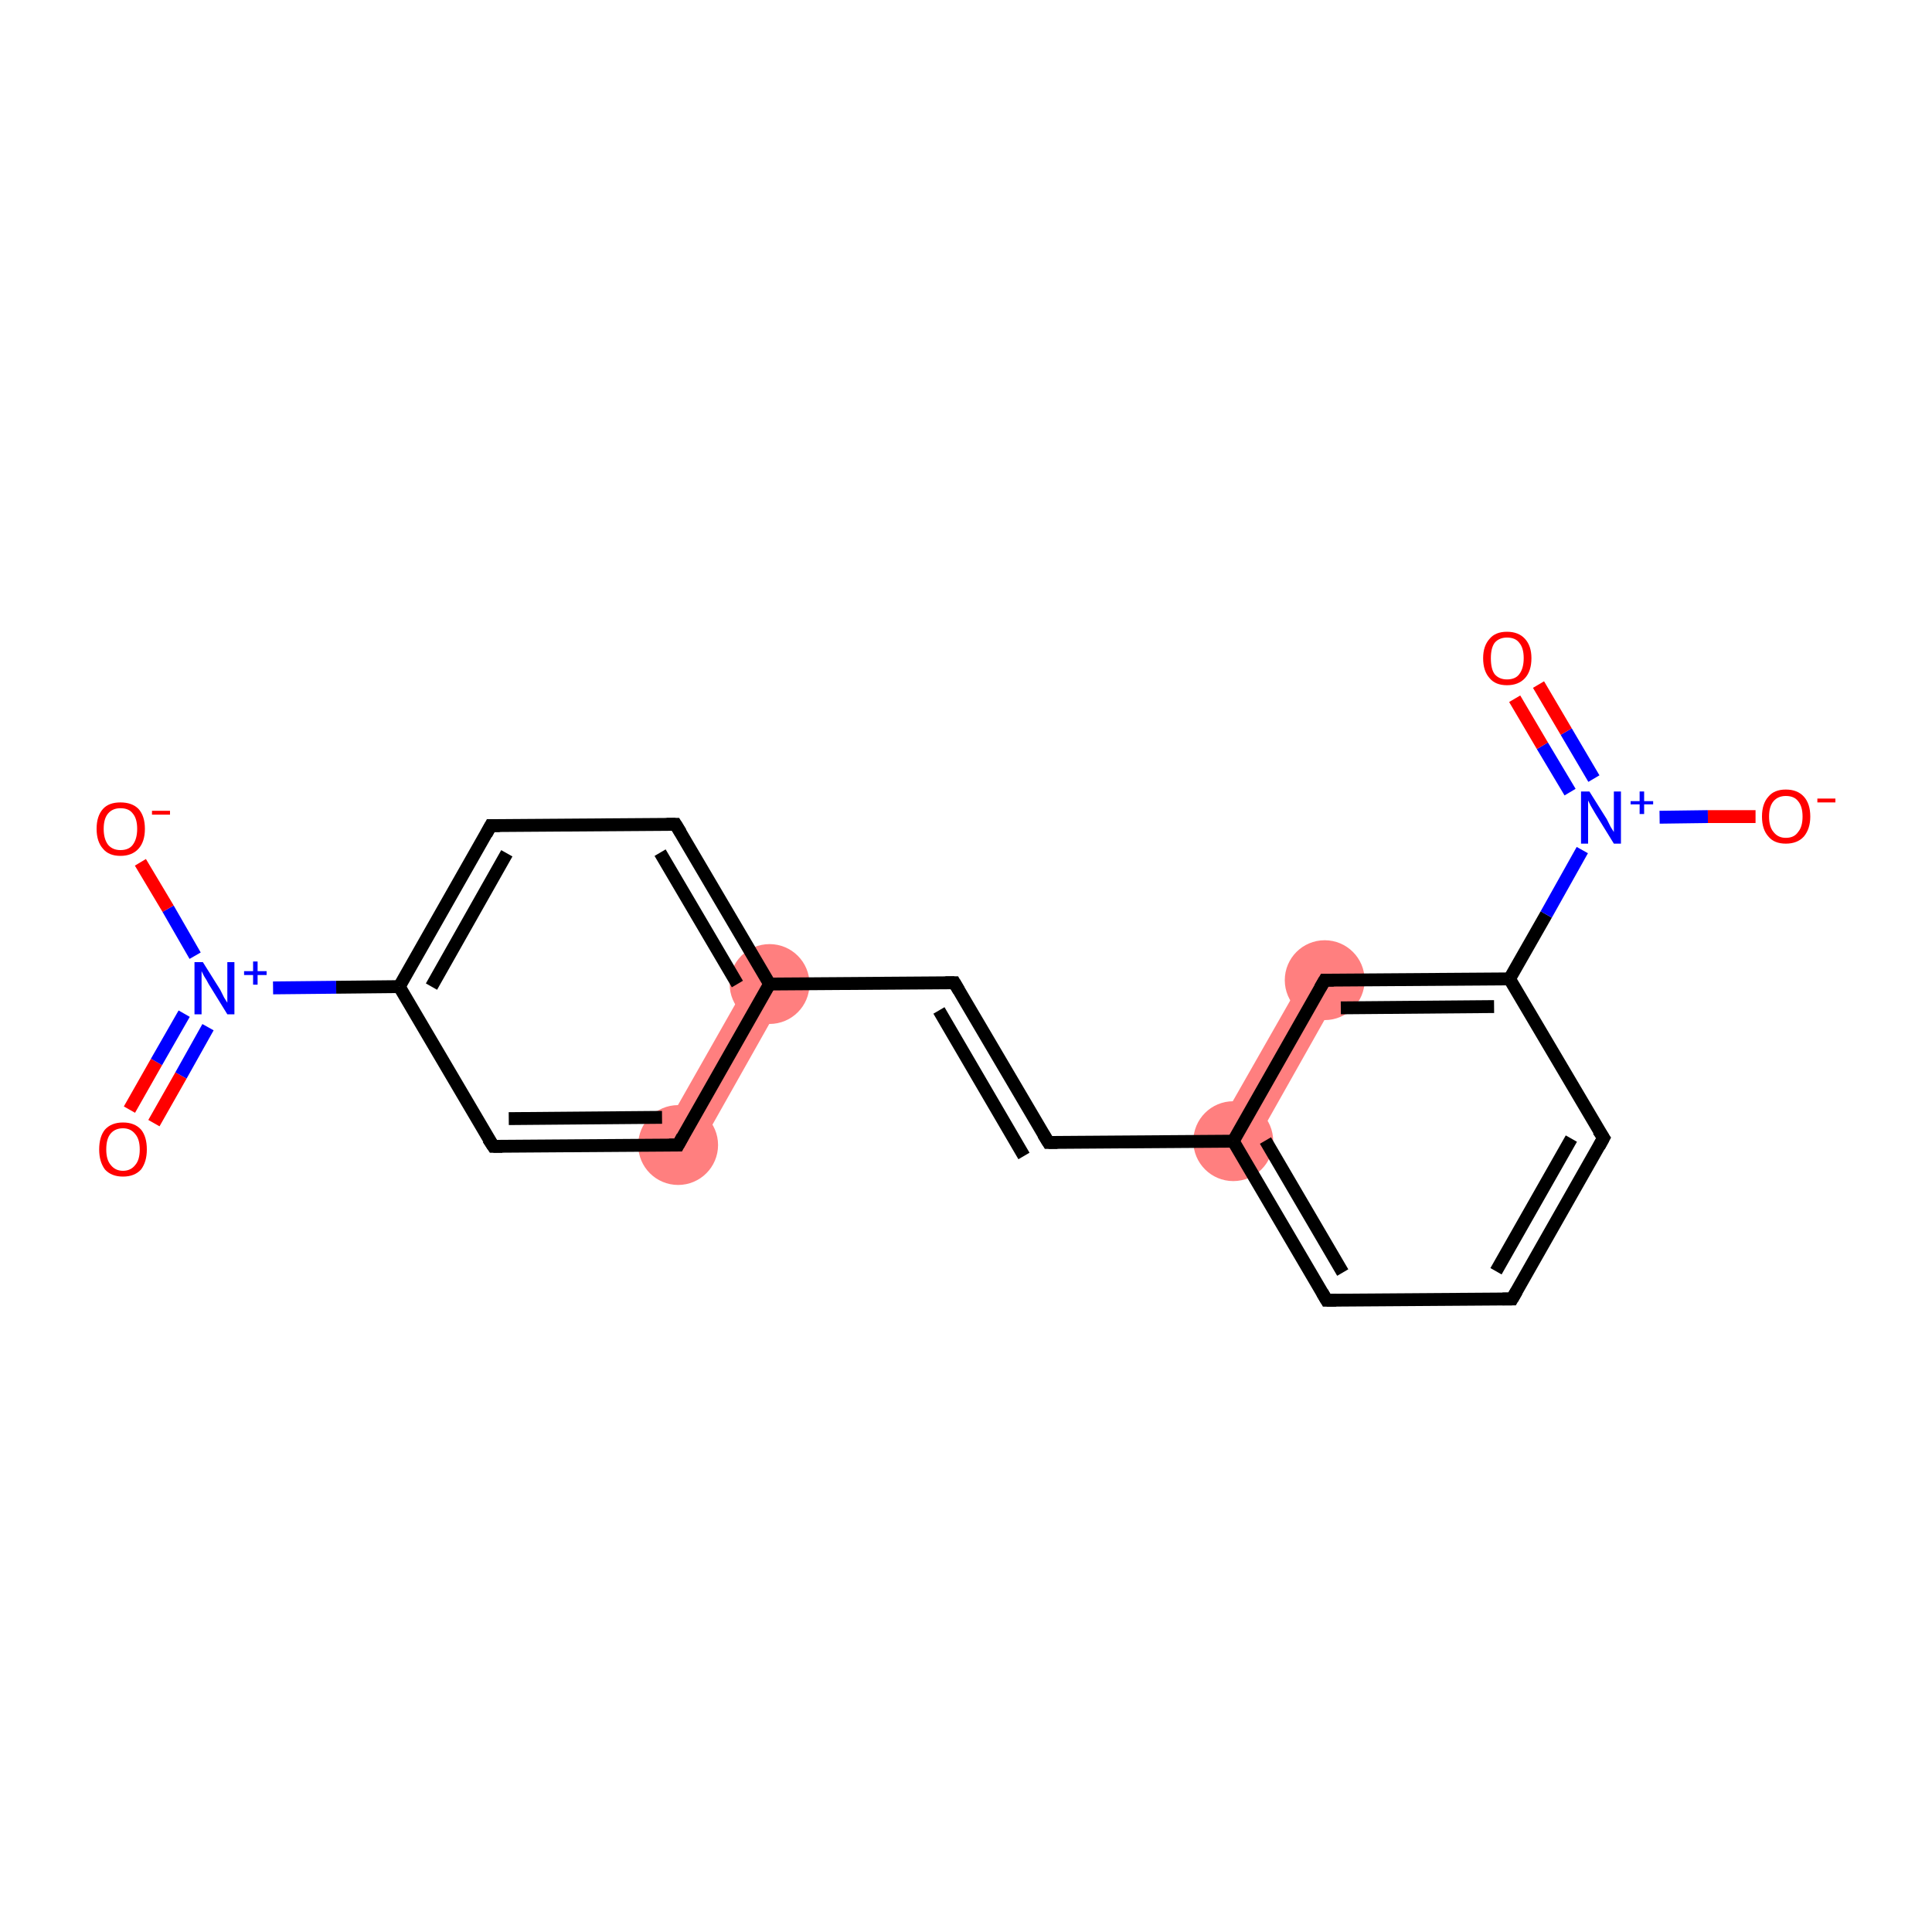 <?xml version='1.0' encoding='iso-8859-1'?>
<svg version='1.1' baseProfile='full'
              xmlns='http://www.w3.org/2000/svg'
                      xmlns:rdkit='http://www.rdkit.org/xml'
                      xmlns:xlink='http://www.w3.org/1999/xlink'
                  xml:space='preserve'
width='300px' height='300px' viewBox='0 0 300 300'>
<!-- END OF HEADER -->
<rect style='opacity:1.0;fill:#FFFFFF;stroke:none' width='300.0' height='300.0' x='0.0' y='0.0'> </rect>
<path class='bond-17 atom-6 atom-18' d='M 116.8,151.3 L 122.1,154.3 L 108.0,179.3 L 102.6,176.3 Z' style='fill:#FF7F7F;fill-rule:evenodd;fill-opacity:1;stroke:#FF7F7F;stroke-width:0.0px;stroke-linecap:butt;stroke-linejoin:miter;stroke-opacity:1;' />
<path class='bond-20 atom-9 atom-17' d='M 203.0,150.7 L 208.3,153.7 L 194.2,178.7 L 188.8,175.6 Z' style='fill:#FF7F7F;fill-rule:evenodd;fill-opacity:1;stroke:#FF7F7F;stroke-width:0.0px;stroke-linecap:butt;stroke-linejoin:miter;stroke-opacity:1;' />
<ellipse cx='119.5' cy='152.8' rx='5.7' ry='5.7' class='atom-6'  style='fill:#FF7F7F;fill-rule:evenodd;stroke:#FF7F7F;stroke-width:1.0px;stroke-linecap:butt;stroke-linejoin:miter;stroke-opacity:1' />
<ellipse cx='191.5' cy='177.2' rx='5.7' ry='5.7' class='atom-9'  style='fill:#FF7F7F;fill-rule:evenodd;stroke:#FF7F7F;stroke-width:1.0px;stroke-linecap:butt;stroke-linejoin:miter;stroke-opacity:1' />
<ellipse cx='205.7' cy='152.2' rx='5.7' ry='5.7' class='atom-17'  style='fill:#FF7F7F;fill-rule:evenodd;stroke:#FF7F7F;stroke-width:1.0px;stroke-linecap:butt;stroke-linejoin:miter;stroke-opacity:1' />
<ellipse cx='105.3' cy='177.8' rx='5.7' ry='5.7' class='atom-18'  style='fill:#FF7F7F;fill-rule:evenodd;stroke:#FF7F7F;stroke-width:1.0px;stroke-linecap:butt;stroke-linejoin:miter;stroke-opacity:1' />
<path class='bond-0 atom-0 atom-1' d='M 20.1,172.3 L 24.3,164.9' style='fill:none;fill-rule:evenodd;stroke:#FF0000;stroke-width:2.0px;stroke-linecap:butt;stroke-linejoin:miter;stroke-opacity:1' />
<path class='bond-0 atom-0 atom-1' d='M 24.3,164.9 L 28.6,157.4' style='fill:none;fill-rule:evenodd;stroke:#0000FF;stroke-width:2.0px;stroke-linecap:butt;stroke-linejoin:miter;stroke-opacity:1' />
<path class='bond-0 atom-0 atom-1' d='M 23.9,174.4 L 28.1,167.0' style='fill:none;fill-rule:evenodd;stroke:#FF0000;stroke-width:2.0px;stroke-linecap:butt;stroke-linejoin:miter;stroke-opacity:1' />
<path class='bond-0 atom-0 atom-1' d='M 28.1,167.0 L 32.3,159.5' style='fill:none;fill-rule:evenodd;stroke:#0000FF;stroke-width:2.0px;stroke-linecap:butt;stroke-linejoin:miter;stroke-opacity:1' />
<path class='bond-1 atom-1 atom-2' d='M 30.3,148.4 L 26.1,141.1' style='fill:none;fill-rule:evenodd;stroke:#0000FF;stroke-width:2.0px;stroke-linecap:butt;stroke-linejoin:miter;stroke-opacity:1' />
<path class='bond-1 atom-1 atom-2' d='M 26.1,141.1 L 21.8,133.9' style='fill:none;fill-rule:evenodd;stroke:#FF0000;stroke-width:2.0px;stroke-linecap:butt;stroke-linejoin:miter;stroke-opacity:1' />
<path class='bond-2 atom-1 atom-3' d='M 42.4,153.4 L 52.2,153.3' style='fill:none;fill-rule:evenodd;stroke:#0000FF;stroke-width:2.0px;stroke-linecap:butt;stroke-linejoin:miter;stroke-opacity:1' />
<path class='bond-2 atom-1 atom-3' d='M 52.2,153.3 L 62.0,153.2' style='fill:none;fill-rule:evenodd;stroke:#000000;stroke-width:2.0px;stroke-linecap:butt;stroke-linejoin:miter;stroke-opacity:1' />
<path class='bond-3 atom-3 atom-4' d='M 62.0,153.2 L 76.2,128.2' style='fill:none;fill-rule:evenodd;stroke:#000000;stroke-width:2.0px;stroke-linecap:butt;stroke-linejoin:miter;stroke-opacity:1' />
<path class='bond-3 atom-3 atom-4' d='M 67.0,153.2 L 78.7,132.5' style='fill:none;fill-rule:evenodd;stroke:#000000;stroke-width:2.0px;stroke-linecap:butt;stroke-linejoin:miter;stroke-opacity:1' />
<path class='bond-4 atom-4 atom-5' d='M 76.2,128.2 L 104.9,128.0' style='fill:none;fill-rule:evenodd;stroke:#000000;stroke-width:2.0px;stroke-linecap:butt;stroke-linejoin:miter;stroke-opacity:1' />
<path class='bond-5 atom-5 atom-6' d='M 104.9,128.0 L 119.5,152.8' style='fill:none;fill-rule:evenodd;stroke:#000000;stroke-width:2.0px;stroke-linecap:butt;stroke-linejoin:miter;stroke-opacity:1' />
<path class='bond-5 atom-5 atom-6' d='M 102.5,132.4 L 114.5,152.8' style='fill:none;fill-rule:evenodd;stroke:#000000;stroke-width:2.0px;stroke-linecap:butt;stroke-linejoin:miter;stroke-opacity:1' />
<path class='bond-6 atom-6 atom-7' d='M 119.5,152.8 L 148.2,152.6' style='fill:none;fill-rule:evenodd;stroke:#000000;stroke-width:2.0px;stroke-linecap:butt;stroke-linejoin:miter;stroke-opacity:1' />
<path class='bond-7 atom-7 atom-8' d='M 148.2,152.6 L 162.8,177.4' style='fill:none;fill-rule:evenodd;stroke:#000000;stroke-width:2.0px;stroke-linecap:butt;stroke-linejoin:miter;stroke-opacity:1' />
<path class='bond-7 atom-7 atom-8' d='M 145.8,156.9 L 159.0,179.5' style='fill:none;fill-rule:evenodd;stroke:#000000;stroke-width:2.0px;stroke-linecap:butt;stroke-linejoin:miter;stroke-opacity:1' />
<path class='bond-8 atom-8 atom-9' d='M 162.8,177.4 L 191.5,177.2' style='fill:none;fill-rule:evenodd;stroke:#000000;stroke-width:2.0px;stroke-linecap:butt;stroke-linejoin:miter;stroke-opacity:1' />
<path class='bond-9 atom-9 atom-10' d='M 191.5,177.2 L 206.0,201.9' style='fill:none;fill-rule:evenodd;stroke:#000000;stroke-width:2.0px;stroke-linecap:butt;stroke-linejoin:miter;stroke-opacity:1' />
<path class='bond-9 atom-9 atom-10' d='M 196.5,177.1 L 208.5,197.6' style='fill:none;fill-rule:evenodd;stroke:#000000;stroke-width:2.0px;stroke-linecap:butt;stroke-linejoin:miter;stroke-opacity:1' />
<path class='bond-10 atom-10 atom-11' d='M 206.0,201.9 L 234.8,201.7' style='fill:none;fill-rule:evenodd;stroke:#000000;stroke-width:2.0px;stroke-linecap:butt;stroke-linejoin:miter;stroke-opacity:1' />
<path class='bond-11 atom-11 atom-12' d='M 234.8,201.7 L 249.0,176.7' style='fill:none;fill-rule:evenodd;stroke:#000000;stroke-width:2.0px;stroke-linecap:butt;stroke-linejoin:miter;stroke-opacity:1' />
<path class='bond-11 atom-11 atom-12' d='M 232.3,197.4 L 244.0,176.8' style='fill:none;fill-rule:evenodd;stroke:#000000;stroke-width:2.0px;stroke-linecap:butt;stroke-linejoin:miter;stroke-opacity:1' />
<path class='bond-12 atom-12 atom-13' d='M 249.0,176.7 L 234.4,152.0' style='fill:none;fill-rule:evenodd;stroke:#000000;stroke-width:2.0px;stroke-linecap:butt;stroke-linejoin:miter;stroke-opacity:1' />
<path class='bond-13 atom-13 atom-14' d='M 234.4,152.0 L 240.1,142.0' style='fill:none;fill-rule:evenodd;stroke:#000000;stroke-width:2.0px;stroke-linecap:butt;stroke-linejoin:miter;stroke-opacity:1' />
<path class='bond-13 atom-13 atom-14' d='M 240.1,142.0 L 245.7,132.0' style='fill:none;fill-rule:evenodd;stroke:#0000FF;stroke-width:2.0px;stroke-linecap:butt;stroke-linejoin:miter;stroke-opacity:1' />
<path class='bond-14 atom-14 atom-15' d='M 247.5,120.9 L 243.2,113.6' style='fill:none;fill-rule:evenodd;stroke:#0000FF;stroke-width:2.0px;stroke-linecap:butt;stroke-linejoin:miter;stroke-opacity:1' />
<path class='bond-14 atom-14 atom-15' d='M 243.2,113.6 L 238.9,106.3' style='fill:none;fill-rule:evenodd;stroke:#FF0000;stroke-width:2.0px;stroke-linecap:butt;stroke-linejoin:miter;stroke-opacity:1' />
<path class='bond-14 atom-14 atom-15' d='M 243.8,123.0 L 239.5,115.8' style='fill:none;fill-rule:evenodd;stroke:#0000FF;stroke-width:2.0px;stroke-linecap:butt;stroke-linejoin:miter;stroke-opacity:1' />
<path class='bond-14 atom-14 atom-15' d='M 239.5,115.8 L 235.2,108.5' style='fill:none;fill-rule:evenodd;stroke:#FF0000;stroke-width:2.0px;stroke-linecap:butt;stroke-linejoin:miter;stroke-opacity:1' />
<path class='bond-15 atom-14 atom-16' d='M 257.7,126.9 L 265.2,126.8' style='fill:none;fill-rule:evenodd;stroke:#0000FF;stroke-width:2.0px;stroke-linecap:butt;stroke-linejoin:miter;stroke-opacity:1' />
<path class='bond-15 atom-14 atom-16' d='M 265.2,126.8 L 272.6,126.8' style='fill:none;fill-rule:evenodd;stroke:#FF0000;stroke-width:2.0px;stroke-linecap:butt;stroke-linejoin:miter;stroke-opacity:1' />
<path class='bond-16 atom-13 atom-17' d='M 234.4,152.0 L 205.7,152.2' style='fill:none;fill-rule:evenodd;stroke:#000000;stroke-width:2.0px;stroke-linecap:butt;stroke-linejoin:miter;stroke-opacity:1' />
<path class='bond-16 atom-13 atom-17' d='M 232.0,156.3 L 208.2,156.5' style='fill:none;fill-rule:evenodd;stroke:#000000;stroke-width:2.0px;stroke-linecap:butt;stroke-linejoin:miter;stroke-opacity:1' />
<path class='bond-17 atom-6 atom-18' d='M 119.5,152.8 L 105.3,177.8' style='fill:none;fill-rule:evenodd;stroke:#000000;stroke-width:2.0px;stroke-linecap:butt;stroke-linejoin:miter;stroke-opacity:1' />
<path class='bond-18 atom-18 atom-19' d='M 105.3,177.8 L 76.6,178.0' style='fill:none;fill-rule:evenodd;stroke:#000000;stroke-width:2.0px;stroke-linecap:butt;stroke-linejoin:miter;stroke-opacity:1' />
<path class='bond-18 atom-18 atom-19' d='M 102.8,173.5 L 79.0,173.7' style='fill:none;fill-rule:evenodd;stroke:#000000;stroke-width:2.0px;stroke-linecap:butt;stroke-linejoin:miter;stroke-opacity:1' />
<path class='bond-19 atom-19 atom-3' d='M 76.6,178.0 L 62.0,153.2' style='fill:none;fill-rule:evenodd;stroke:#000000;stroke-width:2.0px;stroke-linecap:butt;stroke-linejoin:miter;stroke-opacity:1' />
<path class='bond-20 atom-17 atom-9' d='M 205.7,152.2 L 191.5,177.2' style='fill:none;fill-rule:evenodd;stroke:#000000;stroke-width:2.0px;stroke-linecap:butt;stroke-linejoin:miter;stroke-opacity:1' />
<path d='M 75.5,129.5 L 76.2,128.2 L 77.6,128.2' style='fill:none;stroke:#000000;stroke-width:2.0px;stroke-linecap:butt;stroke-linejoin:miter;stroke-opacity:1;' />
<path d='M 103.5,128.0 L 104.9,128.0 L 105.7,129.3' style='fill:none;stroke:#000000;stroke-width:2.0px;stroke-linecap:butt;stroke-linejoin:miter;stroke-opacity:1;' />
<path d='M 146.8,152.6 L 148.2,152.6 L 148.9,153.8' style='fill:none;stroke:#000000;stroke-width:2.0px;stroke-linecap:butt;stroke-linejoin:miter;stroke-opacity:1;' />
<path d='M 162.0,176.1 L 162.8,177.4 L 164.2,177.4' style='fill:none;stroke:#000000;stroke-width:2.0px;stroke-linecap:butt;stroke-linejoin:miter;stroke-opacity:1;' />
<path d='M 205.3,200.7 L 206.0,201.9 L 207.5,201.9' style='fill:none;stroke:#000000;stroke-width:2.0px;stroke-linecap:butt;stroke-linejoin:miter;stroke-opacity:1;' />
<path d='M 233.3,201.7 L 234.8,201.7 L 235.5,200.5' style='fill:none;stroke:#000000;stroke-width:2.0px;stroke-linecap:butt;stroke-linejoin:miter;stroke-opacity:1;' />
<path d='M 248.3,178.0 L 249.0,176.7 L 248.2,175.5' style='fill:none;stroke:#000000;stroke-width:2.0px;stroke-linecap:butt;stroke-linejoin:miter;stroke-opacity:1;' />
<path d='M 207.1,152.2 L 205.7,152.2 L 205.0,153.4' style='fill:none;stroke:#000000;stroke-width:2.0px;stroke-linecap:butt;stroke-linejoin:miter;stroke-opacity:1;' />
<path d='M 106.0,176.5 L 105.3,177.8 L 103.9,177.8' style='fill:none;stroke:#000000;stroke-width:2.0px;stroke-linecap:butt;stroke-linejoin:miter;stroke-opacity:1;' />
<path d='M 78.0,178.0 L 76.6,178.0 L 75.8,176.8' style='fill:none;stroke:#000000;stroke-width:2.0px;stroke-linecap:butt;stroke-linejoin:miter;stroke-opacity:1;' />
<path class='atom-0' d='M 15.4 178.5
Q 15.4 176.5, 16.3 175.4
Q 17.3 174.3, 19.1 174.3
Q 20.9 174.3, 21.9 175.4
Q 22.8 176.5, 22.8 178.5
Q 22.8 180.4, 21.9 181.6
Q 20.9 182.7, 19.1 182.7
Q 17.3 182.7, 16.3 181.6
Q 15.4 180.4, 15.4 178.5
M 19.1 181.8
Q 20.3 181.8, 21.0 180.9
Q 21.7 180.1, 21.7 178.5
Q 21.7 176.9, 21.0 176.1
Q 20.3 175.2, 19.1 175.2
Q 17.9 175.2, 17.2 176.0
Q 16.5 176.8, 16.5 178.5
Q 16.5 180.1, 17.2 180.9
Q 17.9 181.8, 19.1 181.8
' fill='#FF0000'/>
<path class='atom-1' d='M 31.5 149.4
L 34.2 153.7
Q 34.4 154.1, 34.8 154.9
Q 35.3 155.7, 35.3 155.7
L 35.3 149.4
L 36.4 149.4
L 36.4 157.5
L 35.3 157.5
L 32.4 152.8
Q 32.1 152.2, 31.7 151.6
Q 31.4 151.0, 31.3 150.8
L 31.3 157.5
L 30.2 157.5
L 30.2 149.4
L 31.5 149.4
' fill='#0000FF'/>
<path class='atom-1' d='M 37.9 150.8
L 39.3 150.8
L 39.3 149.3
L 40.0 149.3
L 40.0 150.8
L 41.4 150.8
L 41.4 151.4
L 40.0 151.4
L 40.0 152.9
L 39.3 152.9
L 39.3 151.4
L 37.9 151.4
L 37.9 150.8
' fill='#0000FF'/>
<path class='atom-2' d='M 15.0 128.7
Q 15.0 126.7, 16.0 125.6
Q 16.9 124.6, 18.7 124.6
Q 20.5 124.6, 21.5 125.6
Q 22.5 126.7, 22.5 128.7
Q 22.5 130.7, 21.5 131.8
Q 20.5 132.9, 18.7 132.9
Q 16.9 132.9, 16.0 131.8
Q 15.0 130.7, 15.0 128.7
M 18.7 132.0
Q 20.0 132.0, 20.6 131.2
Q 21.3 130.3, 21.3 128.7
Q 21.3 127.1, 20.6 126.3
Q 20.0 125.5, 18.7 125.5
Q 17.5 125.5, 16.8 126.3
Q 16.1 127.1, 16.1 128.7
Q 16.1 130.3, 16.8 131.2
Q 17.5 132.0, 18.7 132.0
' fill='#FF0000'/>
<path class='atom-2' d='M 23.6 125.9
L 26.4 125.9
L 26.4 126.5
L 23.6 126.5
L 23.6 125.9
' fill='#FF0000'/>
<path class='atom-14' d='M 246.8 122.9
L 249.5 127.2
Q 249.7 127.6, 250.1 128.4
Q 250.6 129.2, 250.6 129.2
L 250.6 122.9
L 251.7 122.9
L 251.7 131.0
L 250.6 131.0
L 247.7 126.3
Q 247.4 125.8, 247.0 125.1
Q 246.7 124.5, 246.6 124.3
L 246.6 131.0
L 245.5 131.0
L 245.5 122.9
L 246.8 122.9
' fill='#0000FF'/>
<path class='atom-14' d='M 253.2 124.4
L 254.6 124.4
L 254.6 122.9
L 255.3 122.9
L 255.3 124.4
L 256.7 124.4
L 256.7 124.9
L 255.3 124.9
L 255.3 126.4
L 254.6 126.4
L 254.6 124.9
L 253.2 124.9
L 253.2 124.4
' fill='#0000FF'/>
<path class='atom-15' d='M 230.3 102.2
Q 230.3 100.3, 231.3 99.2
Q 232.2 98.1, 234.0 98.1
Q 235.8 98.1, 236.8 99.2
Q 237.8 100.3, 237.8 102.2
Q 237.8 104.2, 236.8 105.3
Q 235.8 106.4, 234.0 106.4
Q 232.2 106.4, 231.3 105.3
Q 230.3 104.2, 230.3 102.2
M 234.0 105.5
Q 235.3 105.5, 235.9 104.7
Q 236.6 103.8, 236.6 102.2
Q 236.6 100.6, 235.9 99.8
Q 235.3 99.0, 234.0 99.0
Q 232.8 99.0, 232.1 99.8
Q 231.5 100.6, 231.5 102.2
Q 231.5 103.9, 232.1 104.7
Q 232.8 105.5, 234.0 105.5
' fill='#FF0000'/>
<path class='atom-16' d='M 273.6 126.8
Q 273.6 124.8, 274.6 123.7
Q 275.5 122.6, 277.3 122.6
Q 279.1 122.6, 280.1 123.7
Q 281.1 124.8, 281.1 126.8
Q 281.1 128.7, 280.1 129.9
Q 279.1 131.0, 277.3 131.0
Q 275.5 131.0, 274.6 129.9
Q 273.6 128.8, 273.6 126.8
M 277.3 130.1
Q 278.6 130.1, 279.2 129.2
Q 279.9 128.4, 279.9 126.8
Q 279.9 125.2, 279.2 124.4
Q 278.6 123.6, 277.3 123.6
Q 276.1 123.6, 275.4 124.4
Q 274.7 125.2, 274.7 126.8
Q 274.7 128.4, 275.4 129.2
Q 276.1 130.1, 277.3 130.1
' fill='#FF0000'/>
<path class='atom-16' d='M 282.2 124.0
L 285.0 124.0
L 285.0 124.6
L 282.2 124.6
L 282.2 124.0
' fill='#FF0000'/>
</svg>
